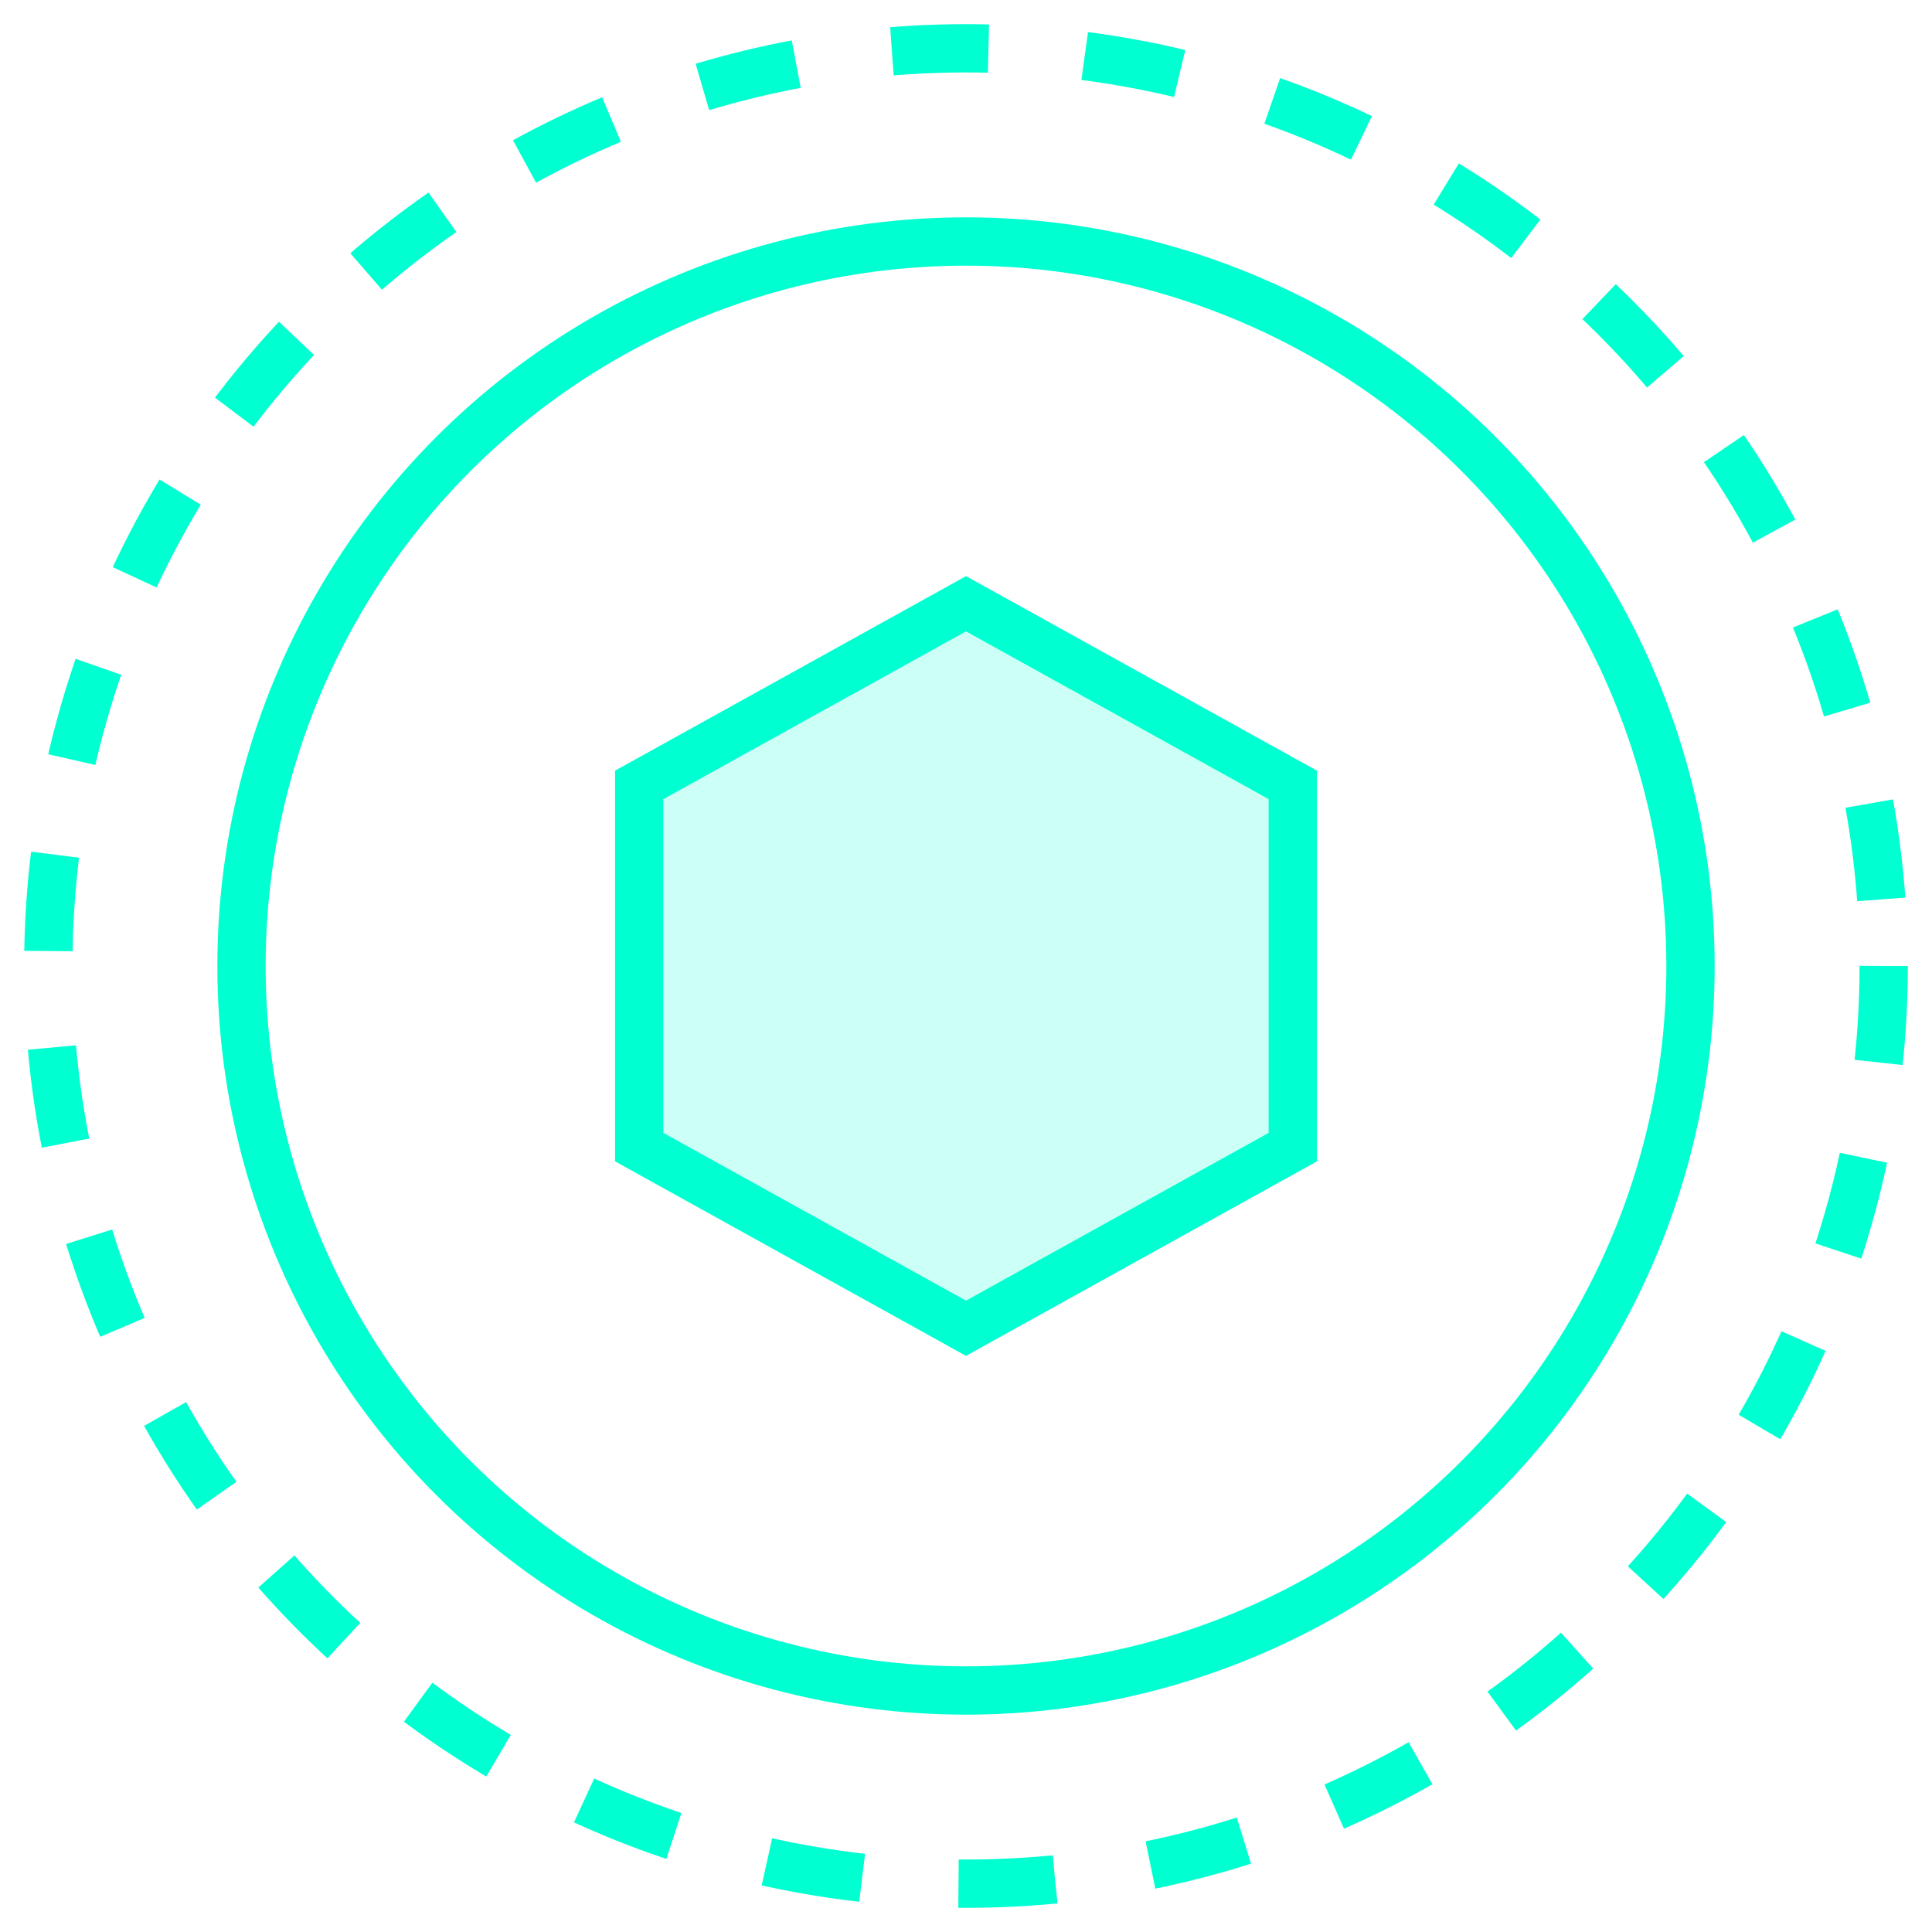 <?xml version="1.0" encoding="UTF-8"?>
<svg width="80" height="80" viewBox="0 0 80 80" fill="none" xmlns="http://www.w3.org/2000/svg">
  <circle cx="40" cy="40" r="38" stroke="#00FFD1" stroke-width="2" stroke-dasharray="4 4"/>
  <circle cx="40" cy="40" r="30" fill="none" stroke="#00FFD1" stroke-width="2"/>
  <g transform="translate(25, 25)">
    <path d="M15 0L28.532 7.5V22.5L15 30L1.468 22.5V7.5L15 0Z" fill="#00FFD1" fill-opacity="0.2" stroke="#00FFD1" stroke-width="2"/>
  </g>
</svg> 
